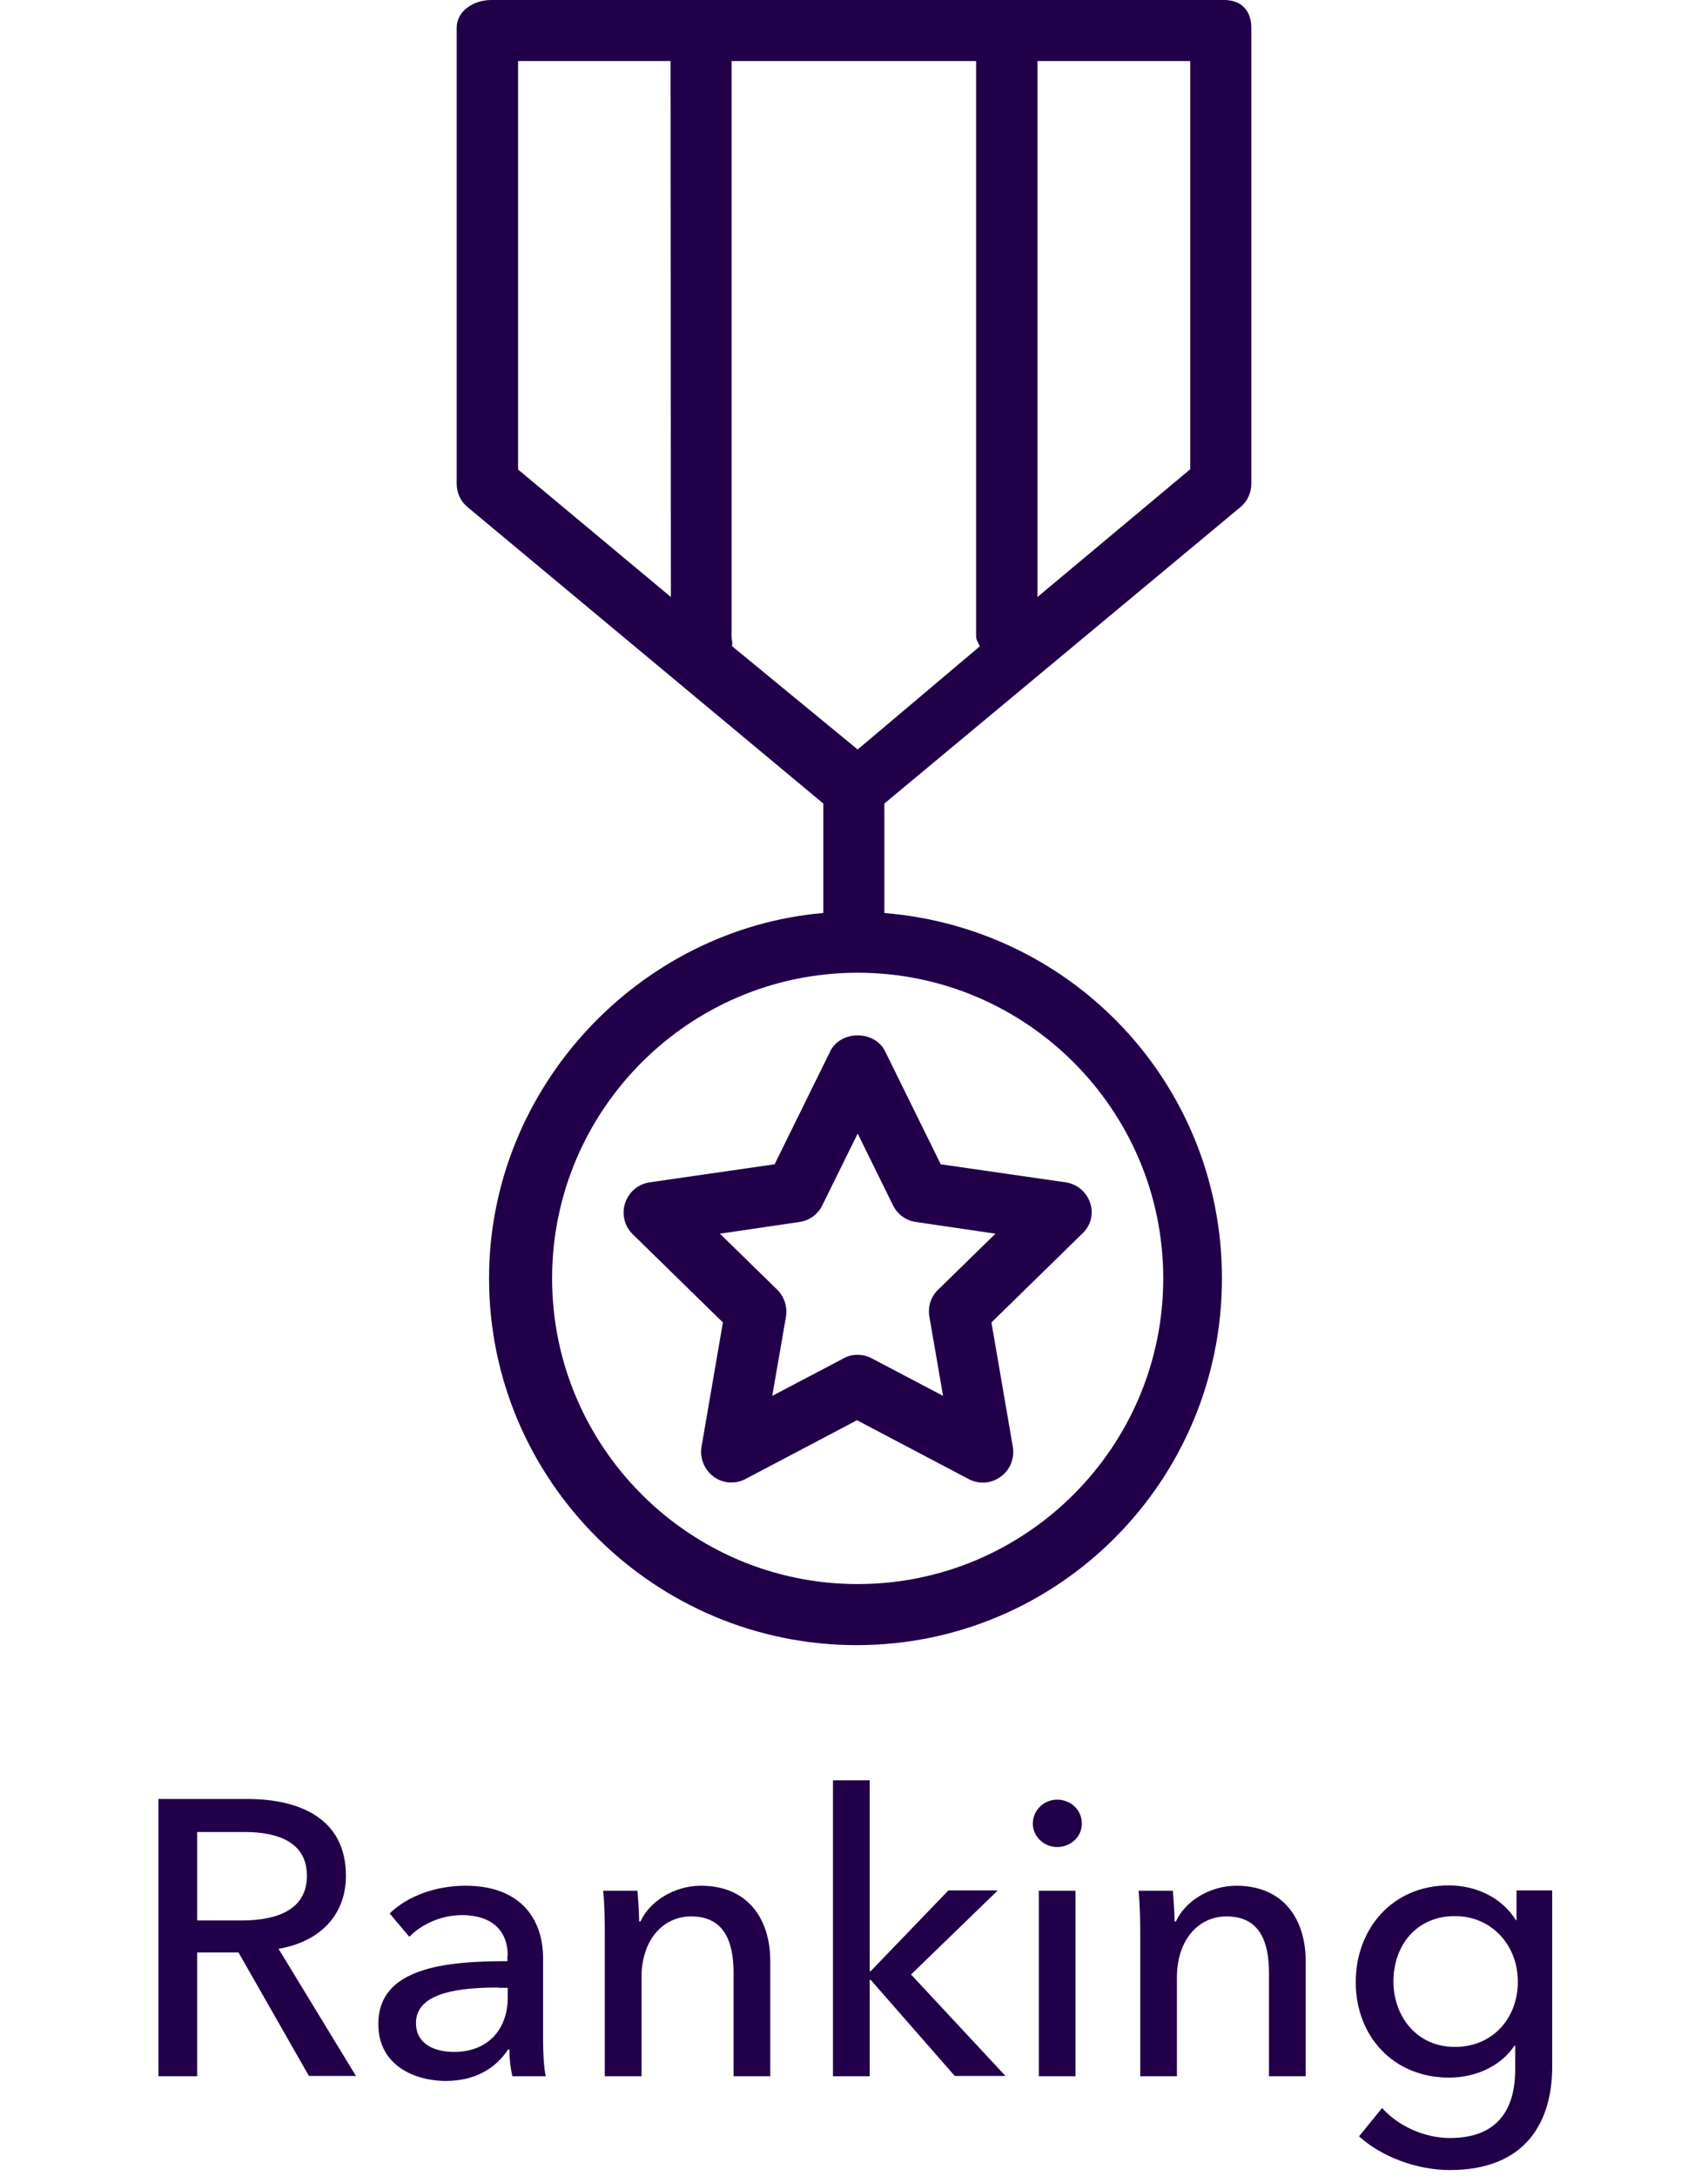 <?xml version="1.0" encoding="utf-8"?>
<!-- Generator: Adobe Illustrator 19.1.0, SVG Export Plug-In . SVG Version: 6.00 Build 0)  -->
<svg version="1.1" id="Layer_1" xmlns="http://www.w3.org/2000/svg" xmlns:xlink="http://www.w3.org/1999/xlink" x="0px" y="0px"
	 viewBox="-255 129 512 652" style="enable-background:new -255 129 512 652;" xml:space="preserve">
<style type="text/css">
	.st0{fill:#210049;}
</style>
<g>
	<g>
		<g>
			<path class="st0" d="M112,129h-219.8c-5.1,0-10.3,3.2-10.3,8.3V274c0,2.7,1.2,5.3,3.3,7l106.6,88.8v32.8
				c-54.9,4.7-100.2,52-100.2,109.5c0,60.6,49.6,109.9,110.2,109.9s109.5-49.3,109.5-109.9c0-57.5-43.9-104.8-101.2-109.5v-32.8
				L116.8,281c2.1-1.7,3.3-4.3,3.3-7V137.3C120.1,132.2,117.1,129,112,129z M-53.9,307.9l-45.8-38.2V147.3H-54L-53.9,307.9
				L-53.9,307.9z M93.7,512.1c0,50.5-41.1,91.6-91.6,91.6s-91.6-41.1-91.6-91.6c0-50.5,41.1-91.6,91.6-91.6
				C52.6,420.5,93.7,461.6,93.7,512.1z M2.1,353.6l-37.7-31c0.3-0.9-0.1-1.9-0.1-2.9V147.3h73.3v172.5c0,1,0.8,2,1.1,2.9L2.1,353.6z
				 M101.7,269.7L56,307.9V147.3h45.8V269.7z"/>
		</g>
	</g>
	<g>
		<g>
			<path class="st0" d="M71.8,489.5c-1.1-3.3-3.9-5.7-7.4-6.2l-37.4-5.4l-16.7-33.9c-3.1-6.3-13.3-6.3-16.4,0l-16.7,33.9l-37.4,5.4
				c-3.5,0.5-6.3,2.9-7.4,6.2c-1.1,3.3-0.2,7,2.3,9.4l27,26.4l-6.4,37.2c-0.6,3.4,0.8,6.9,3.6,9c2.8,2.1,6.6,2.3,9.6,0.7l33.4-17.6
				l33.4,17.6c1.3,0.7,2.8,1.1,4.3,1.1c1.9,0,3.8-0.6,5.4-1.8c2.8-2,4.2-5.5,3.6-9l-6.4-37.2l27-26.4
				C72,496.4,72.9,492.8,71.8,489.5z M26.2,515.5c-2.2,2.1-3.1,5.1-2.6,8.1l4.1,23.7L6.4,536.1c-1.3-0.7-2.8-1.1-4.3-1.1
				c-1.5,0-2.9,0.3-4.3,1.1l-21.3,11.2l4.1-23.7c0.5-3-0.5-6-2.6-8.1l-17.2-16.8l23.8-3.5c3-0.4,5.6-2.3,6.9-5l10.6-21.5l10.6,21.5
				c1.3,2.7,3.9,4.6,6.9,5l23.8,3.5L26.2,515.5z"/>
		</g>
	</g>
</g>
<g>
	<path class="st0" d="M-195.9,751.2h-11.6v-83.1h26.6c16.1,0,29.6,6.1,29.6,23c0,12.2-8.3,19.9-20.2,21.9l23.2,38.1h-14.1l-21.1-37
		h-12.4V751.2z M-195.9,704.5h13.4c10.9,0,19.5-3.4,19.5-13.4s-8.6-13.1-18.7-13.1h-14.2V704.5z"/>
	<path class="st0" d="M-102.8,715.1c0-8.2-5.5-12.2-13.7-12.2c-6.2,0-12.1,2.7-15.8,6.5l-5.9-7c5.4-5.2,13.7-8.3,22.8-8.3
		c16,0,23.2,9.5,23.2,21.8v24.3c0,3.8,0.2,8.3,0.8,11h-10c-0.6-2.5-0.9-5.4-0.9-8h-0.4c-4,6-10.3,9.4-18.7,9.4
		c-8.8,0-20.2-4.3-20.2-17.1c0-16.8,19.9-18.8,38.7-18.8V715.1z M-105.5,724.6c-10.9,0-24.8,1.2-24.8,10.6c0,6.6,5.9,8.7,11.4,8.7
		c10.3,0,16.1-6.9,16.1-16.3v-2.9H-105.5z"/>
	<path class="st0" d="M-63.9,695.6c0.2,2.8,0.5,6.8,0.5,9.2h0.4c2.7-6,10.1-10.7,18.1-10.7c14.3,0,20.8,10.2,20.8,22.6v34.5h-11
		v-30.9c0-9-2.5-17-12.7-17c-8.7,0-14.9,7.3-14.9,18.3v29.6h-11v-43.6c0-2.9-0.1-8.3-0.5-12H-63.9z"/>
	<path class="st0" d="M5.7,719.7H6l23.3-24.2h14.8l-26,25.2l28.3,30.4H31.2L6,722.3H5.7v28.9h-11v-88.7h11V719.7z"/>
	<path class="st0" d="M61.9,682.5c-4,0-7.3-3.2-7.3-7c0-4,3.3-7.2,7.3-7.2s7.4,3,7.4,7.2C69.3,679.5,65.9,682.5,61.9,682.5z
		 M67.4,751.2h-11v-55.6h11V751.2z"/>
	<path class="st0" d="M96.6,695.6c0.2,2.8,0.5,6.8,0.5,9.2h0.4c2.7-6,10.1-10.7,18.1-10.7c14.3,0,20.8,10.2,20.8,22.6v34.5h-11
		v-30.9c0-9-2.5-17-12.7-17c-8.7,0-14.9,7.3-14.9,18.3v29.6h-11v-43.6c0-2.9-0.1-8.3-0.5-12H96.6z"/>
	<path class="st0" d="M159.3,760.7c4.8,5.4,12.7,9,20.3,9c14.7,0,19.6-9,19.6-20.5V742h-0.2c-4.1,6.2-11.7,9.6-19.6,9.6
		c-17,0-28-12.7-28-28.6s10.9-29,27.9-29c8,0,15.8,3.5,20.1,10.4h0.2v-8.9h10.7v52.8c0,16.2-7.6,31-30.7,31
		c-9.6,0-20.3-3.8-27.2-10.1L159.3,760.7z M181.1,742.4c11.4,0,18.9-8.6,18.9-19.6c0-10.6-7.6-19.6-18.9-19.6
		c-11.6,0-18.4,8.9-18.4,19.6C162.7,733,169.5,742.4,181.1,742.4z"/>
</g>
</svg>
